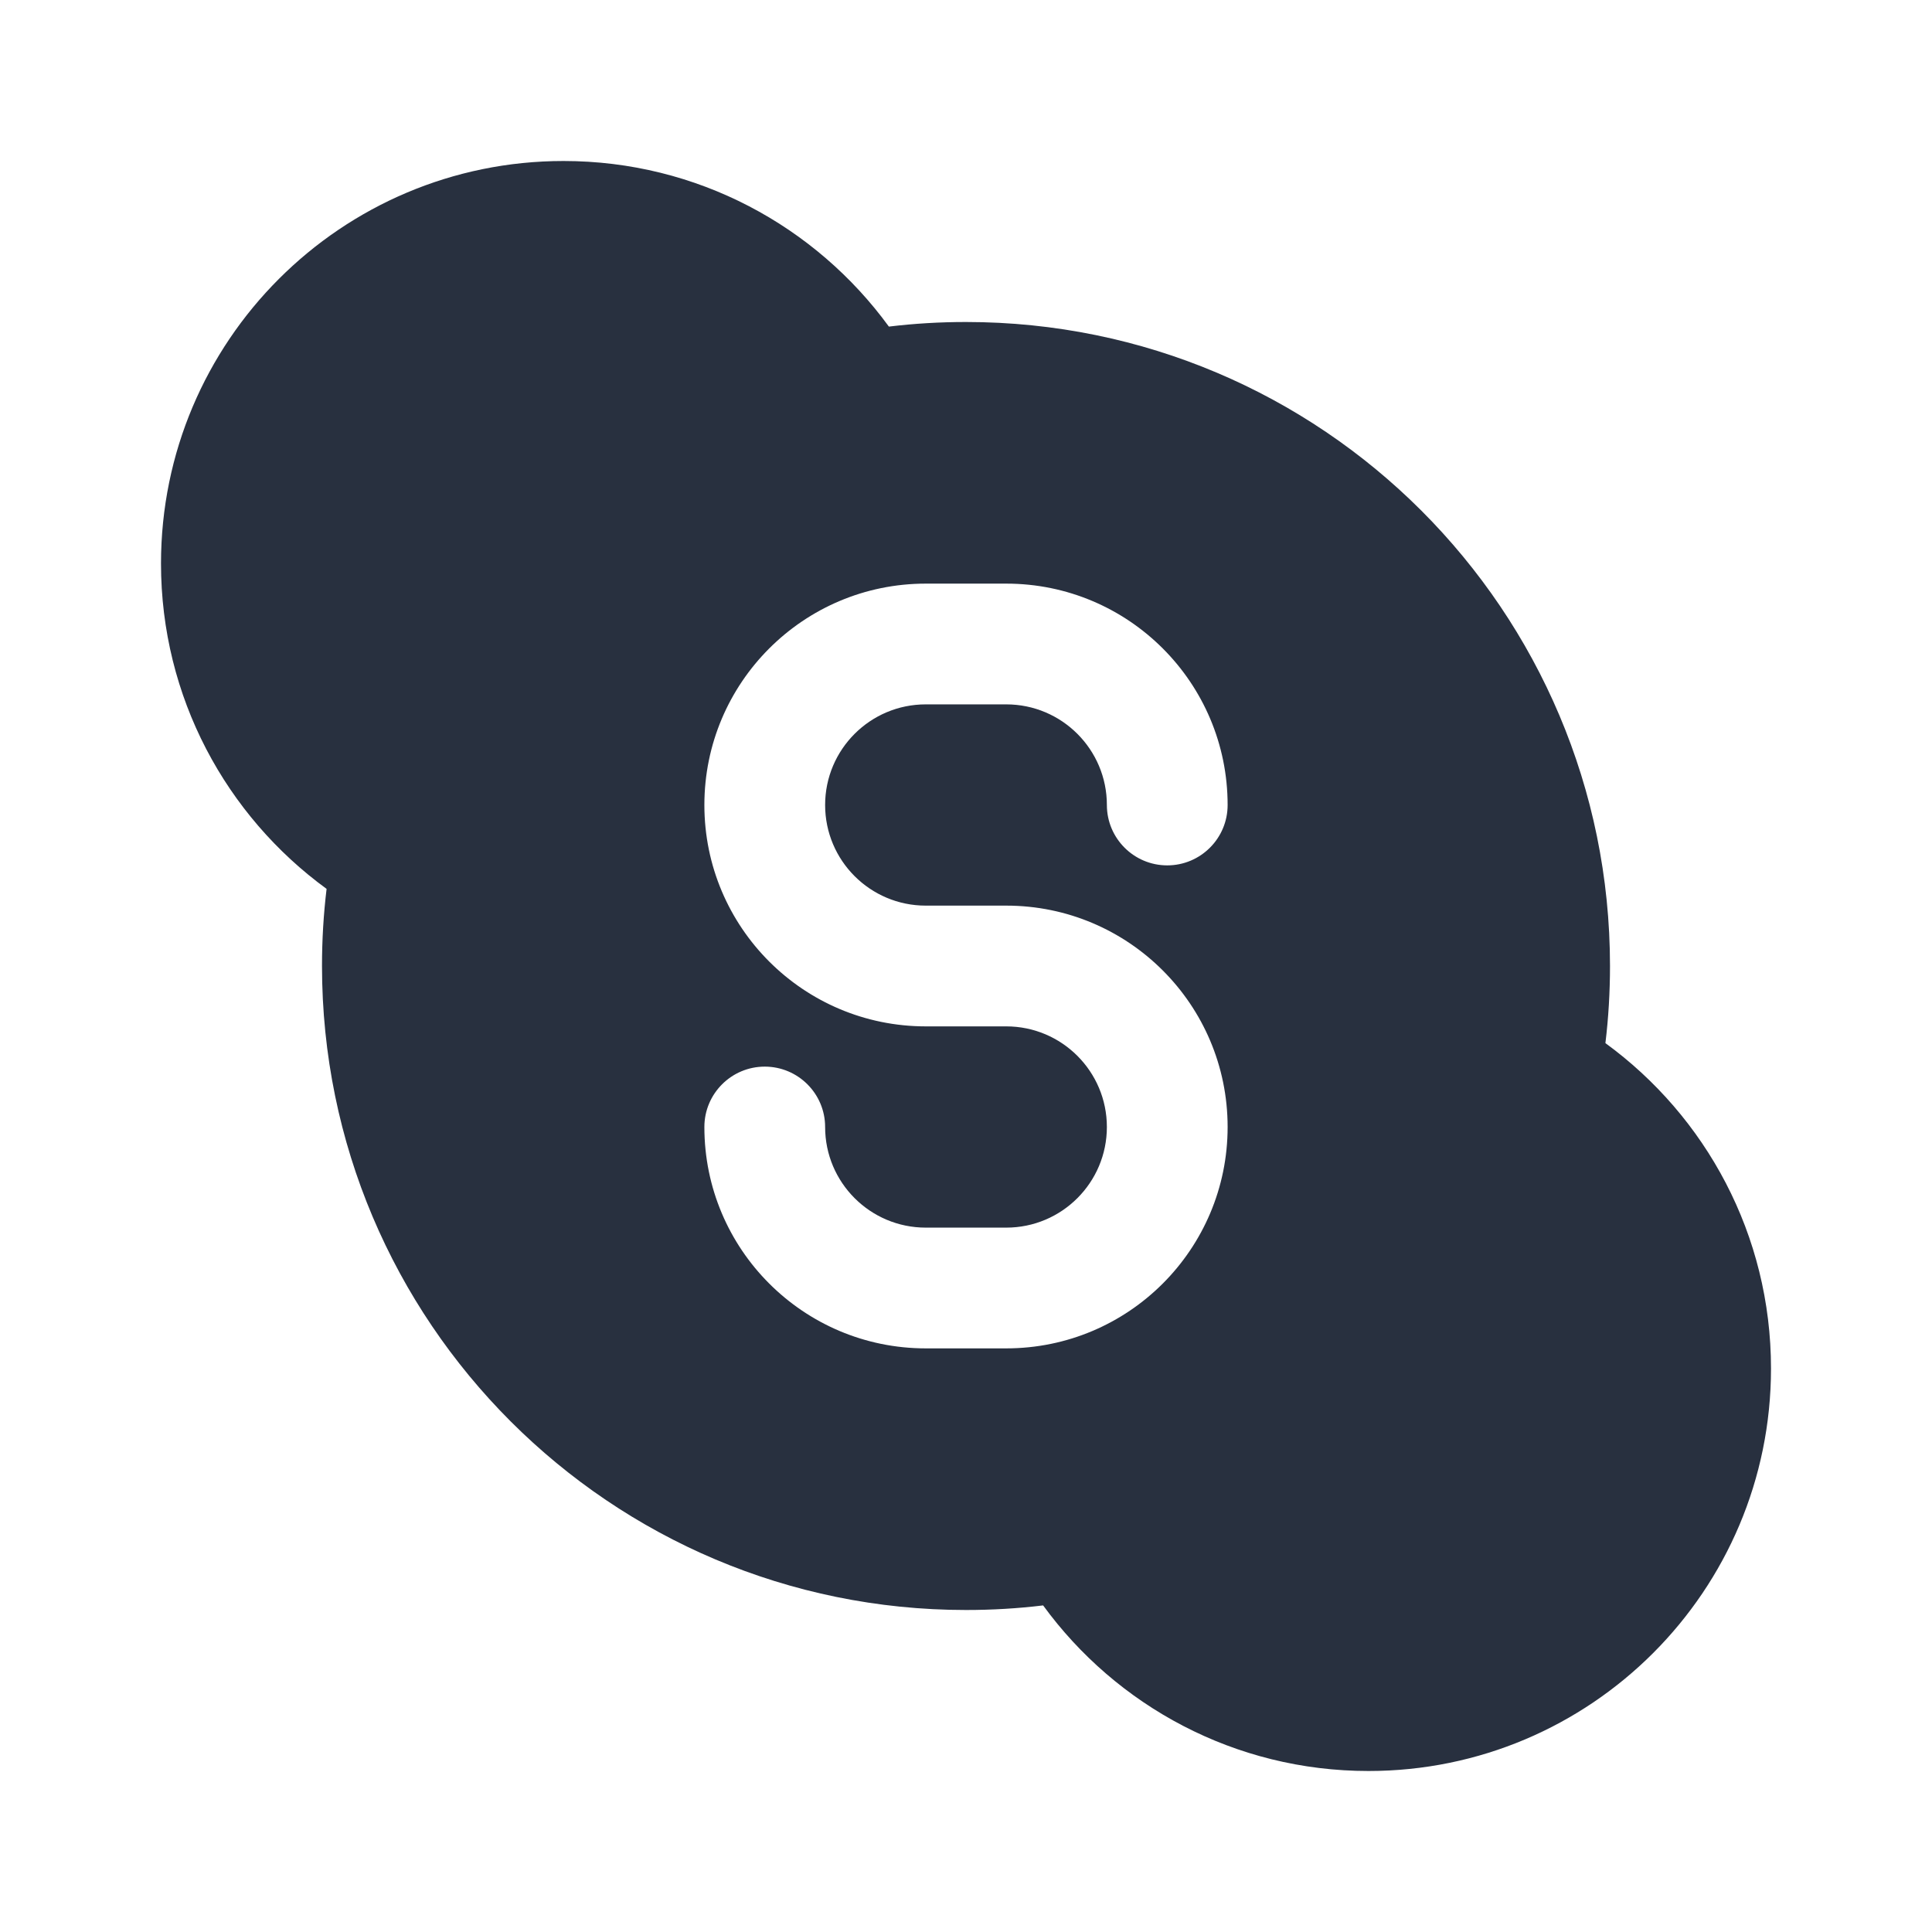 <svg  viewBox="0 0 24 24" fill="none" xmlns="http://www.w3.org/2000/svg">
<path fill-rule="evenodd" clip-rule="evenodd" d="M12 20C7.582 20 4 16.418 4 12C4 11.676 4.019 11.356 4.057 11.042C2.81 10.133 2 8.661 2 7C2 4.239 4.239 2 7 2C8.661 2 10.133 2.81 11.042 4.057C11.356 4.019 11.676 4 12 4C16.418 4 20 7.582 20 12C20 12.324 19.981 12.644 19.943 12.958C21.19 13.867 22 15.339 22 17C22 19.761 19.761 22 17 22C15.339 22 13.867 21.19 12.958 19.943C12.644 19.981 12.324 20 12 20ZM11.5 7.25C9.981 7.25 8.75 8.481 8.75 10C8.75 11.519 9.981 12.75 11.5 12.75H12.5C13.19 12.75 13.75 13.31 13.75 14C13.75 14.69 13.19 15.25 12.5 15.25H11.5C10.81 15.25 10.25 14.69 10.25 14C10.25 13.586 9.914 13.25 9.5 13.25C9.086 13.25 8.75 13.586 8.75 14C8.75 15.519 9.981 16.75 11.5 16.75H12.5C14.019 16.75 15.25 15.519 15.25 14C15.25 12.481 14.019 11.25 12.5 11.25H11.5C10.81 11.25 10.25 10.69 10.25 10C10.25 9.31 10.81 8.75 11.5 8.75H12.5C13.19 8.75 13.75 9.31 13.75 10C13.75 10.414 14.086 10.75 14.5 10.75C14.914 10.75 15.25 10.414 15.25 10C15.25 8.481 14.019 7.25 12.5 7.25H11.5Z" fill="#28303F"/>
</svg>
